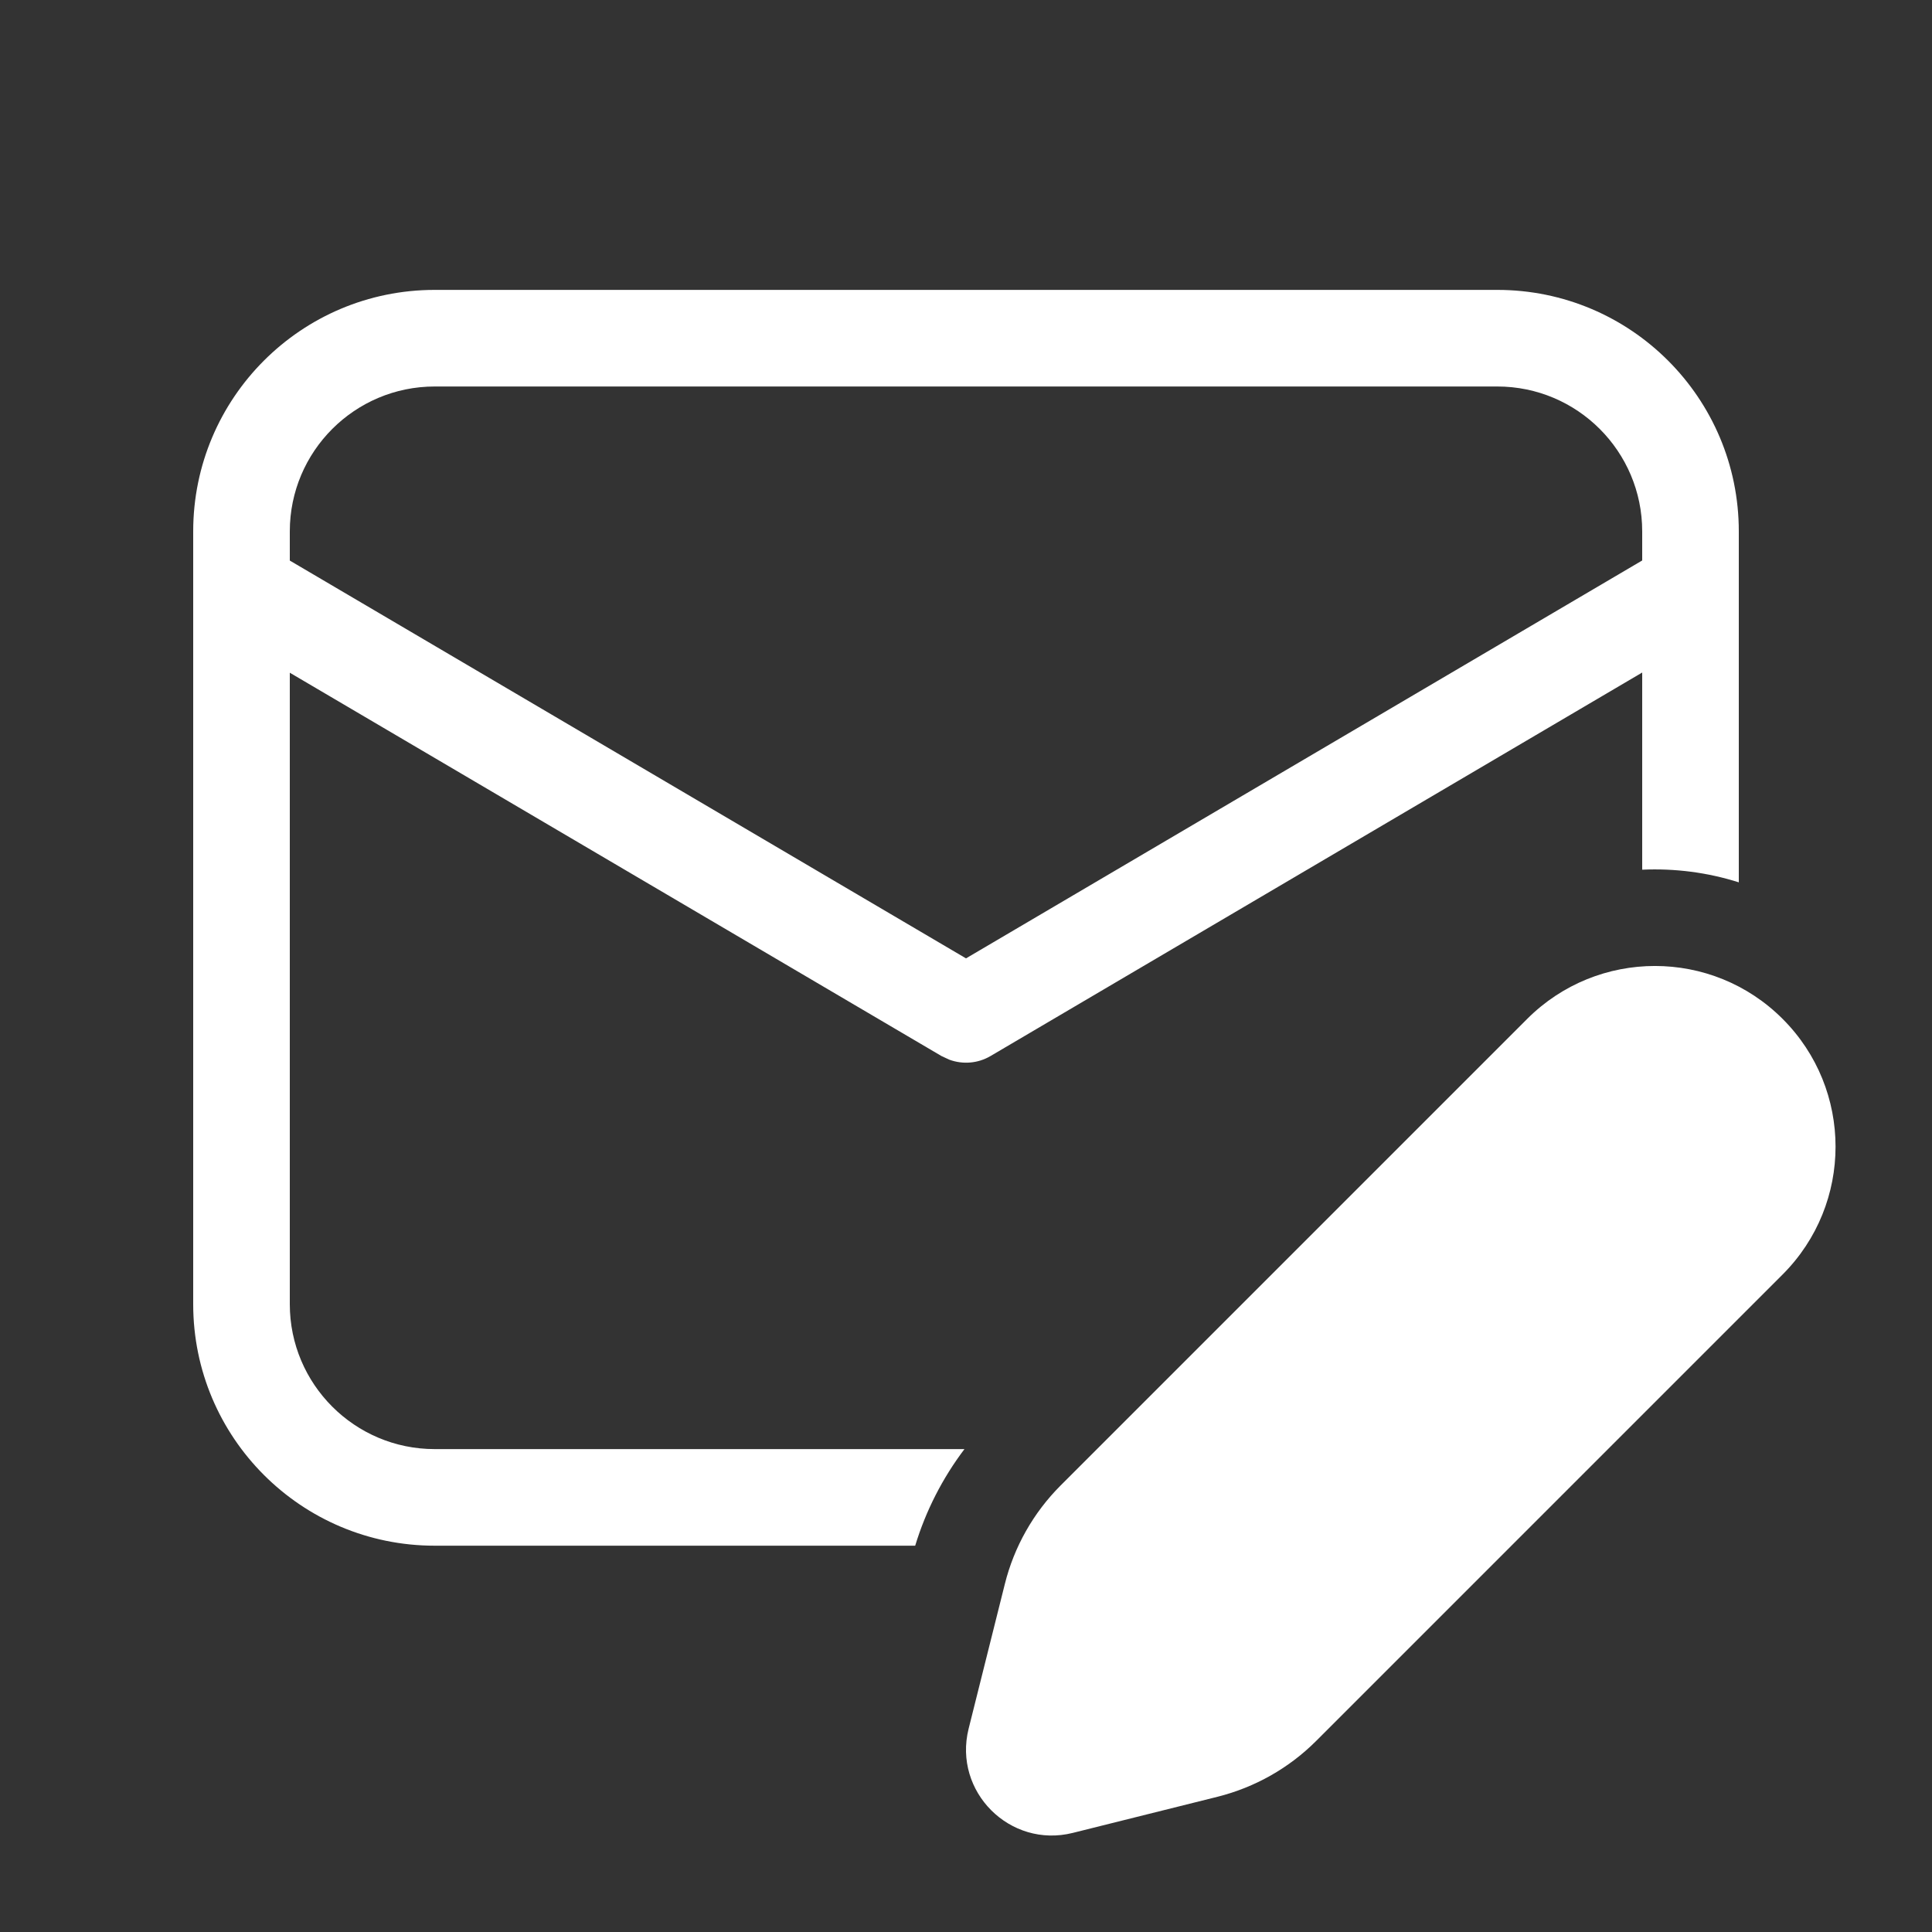 <svg width="20" height="20" viewBox="0 0 20 20" fill="none" xmlns="http://www.w3.org/2000/svg">
<rect x="0" y="0" width="20" height="20" fill="#333333" stroke="none"/>
<path d="M15.5 3.001C16.881 3.001 18 4.12 18 5.501V9.134C17.676 9.031 17.337 8.988 17 9.003V6.962L10.254 10.932C10.123 11.009 9.967 11.021 9.828 10.97L9.746 10.932L3 6.964V13.501C3 14.329 3.672 15.001 4.5 15.001H9.984C9.757 15.301 9.584 15.639 9.474 16.001H4.5C3.119 16.001 2 14.882 2 13.501V5.501C2 4.12 3.119 3.001 4.5 3.001H15.5ZM15.5 4.001H4.5C3.672 4.001 3 4.673 3 5.501V5.803L10 9.921L17 5.802V5.501C17 4.673 16.328 4.001 15.5 4.001ZM10.98 15.377L15.809 10.548C16.54 9.817 17.724 9.817 18.454 10.548C19.184 11.278 19.184 12.462 18.454 13.193L13.625 18.022C13.343 18.304 12.99 18.503 12.604 18.6L11.106 18.974C10.455 19.137 9.865 18.547 10.027 17.896L10.402 16.398C10.498 16.012 10.698 15.659 10.98 15.377Z" fill="#ffffff"/>
</svg>
